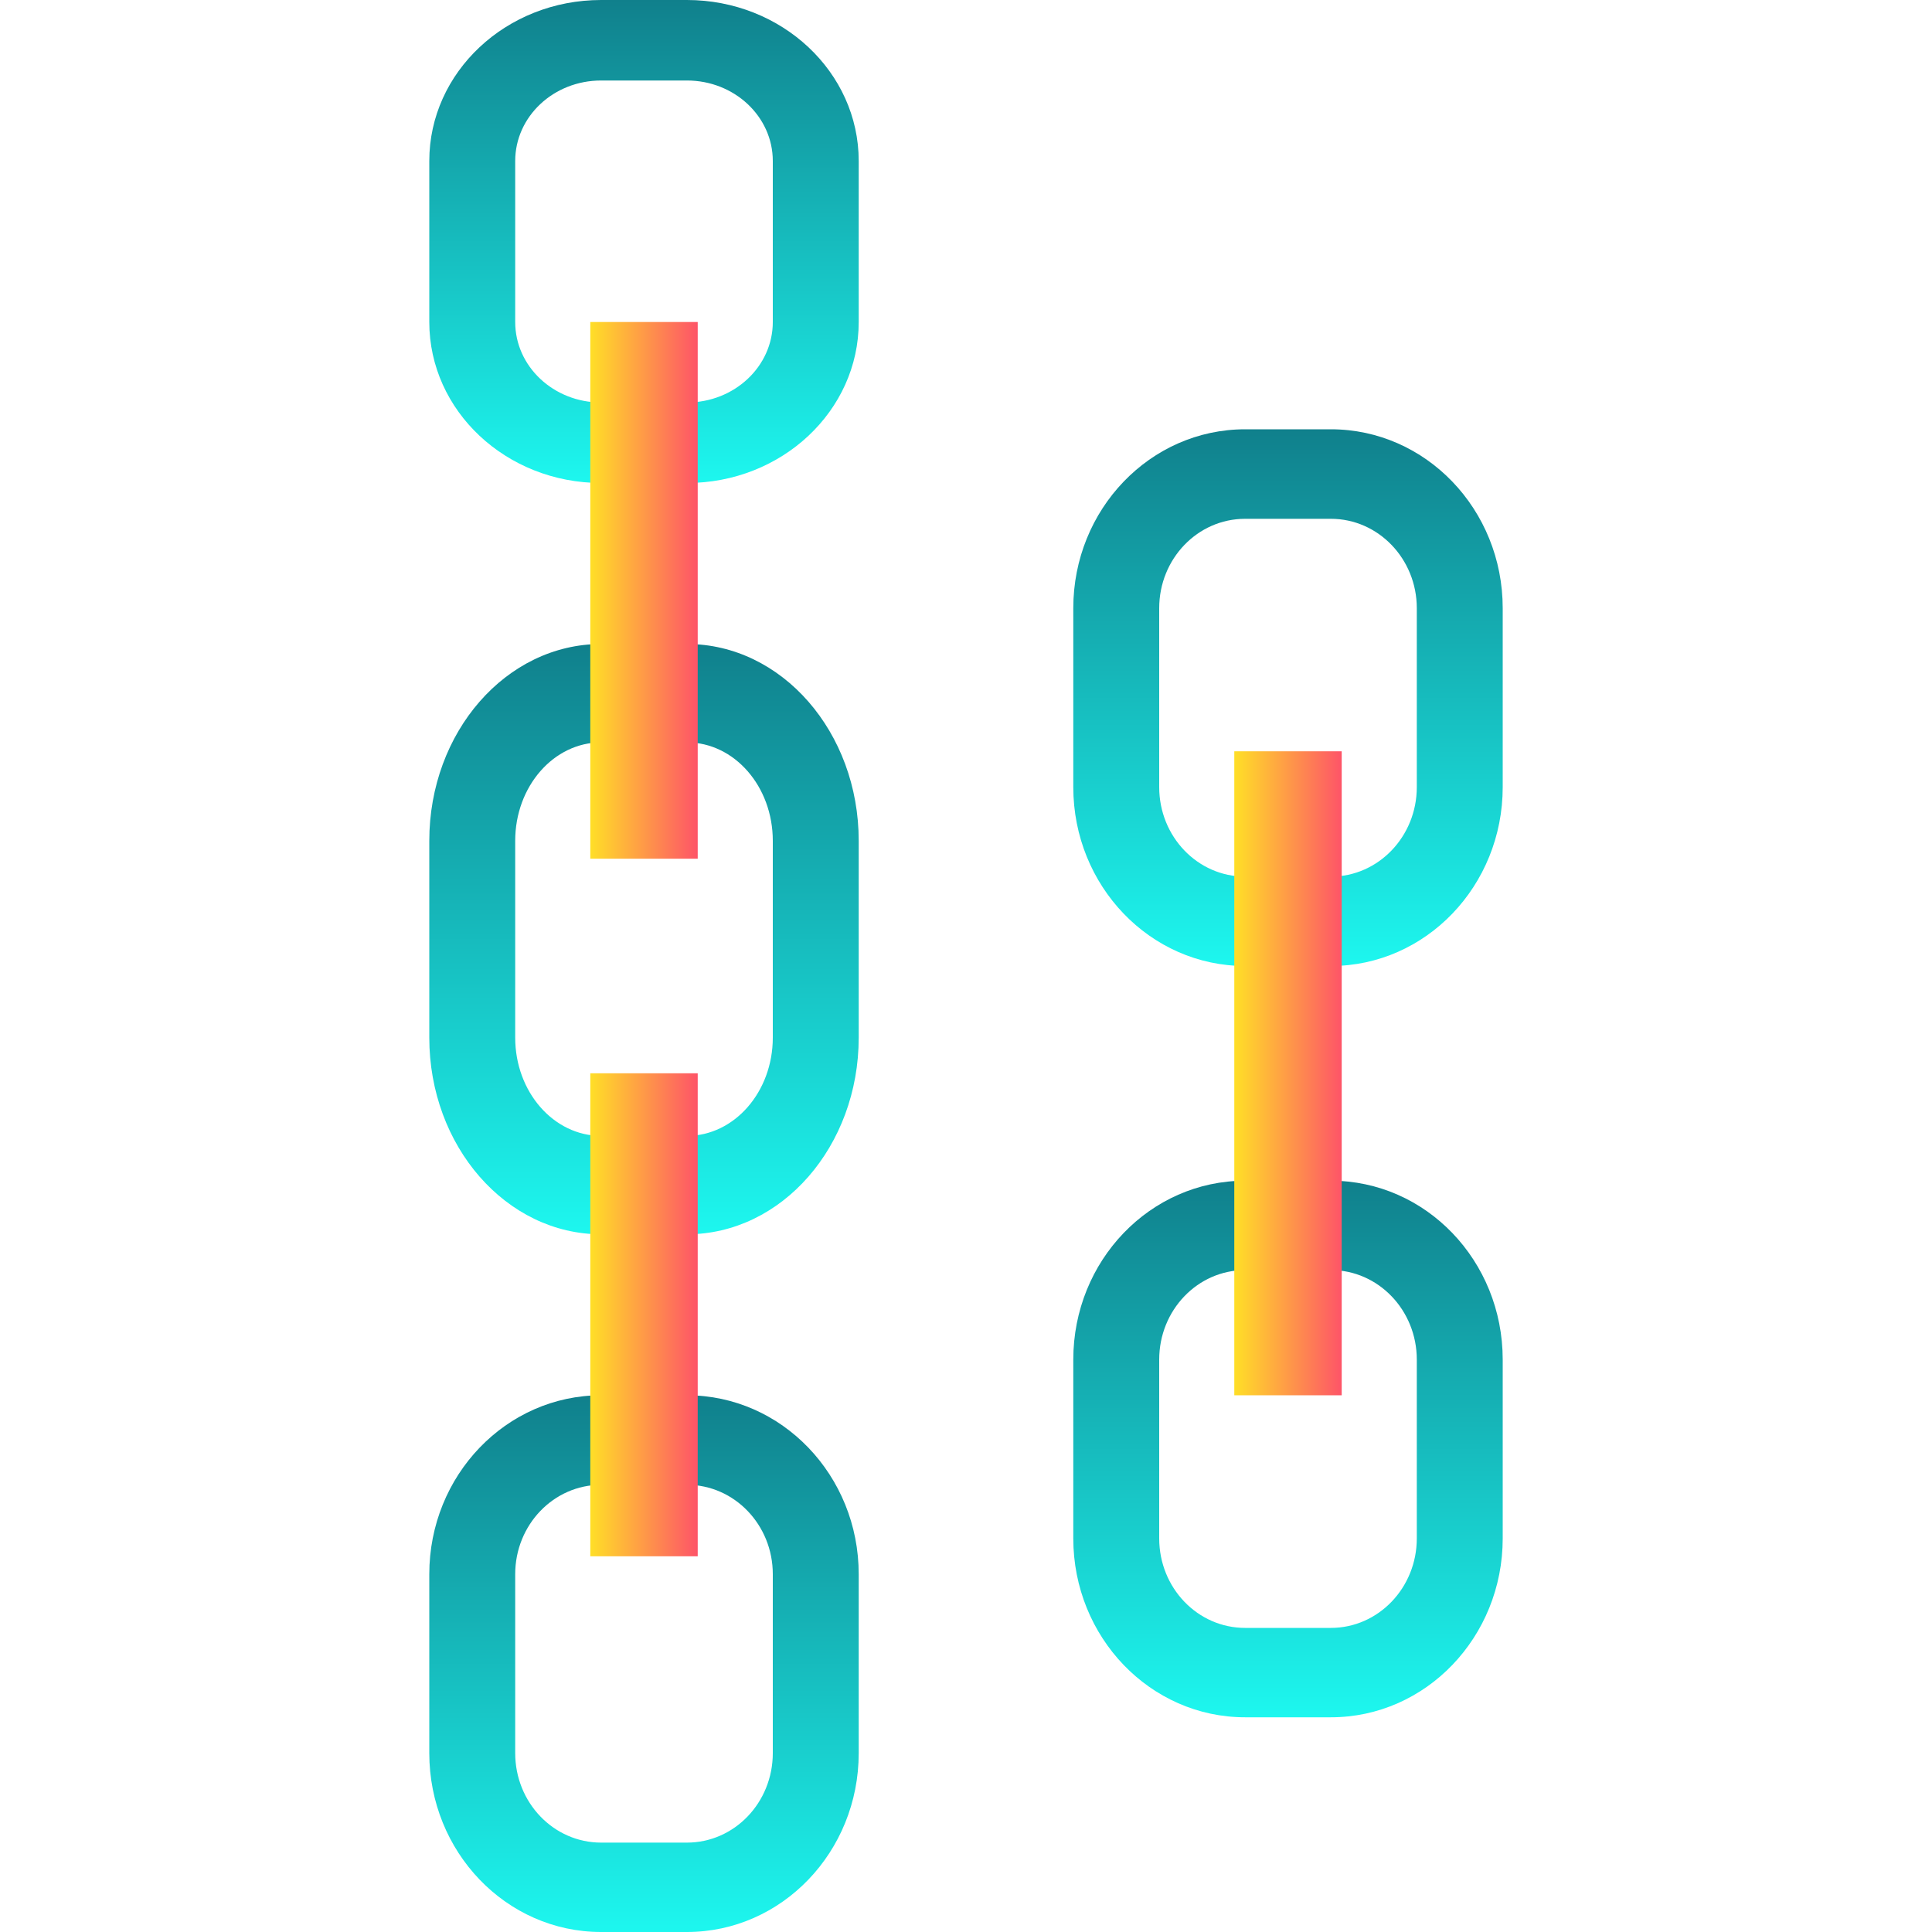 <svg width="15" height="15" viewBox="0 0 15 15" fill="none" xmlns="http://www.w3.org/2000/svg">
<g clip-path="url(#clip0_177_30732)">
<path fill-rule="evenodd" clip-rule="evenodd" d="M5.333 5.764H4.667C4.298 5.764 4 6.106 4 6.528V8.056C4 8.477 4.298 8.819 4.667 8.819H5.333C5.702 8.819 6 8.477 6 8.056V6.528C6 6.106 5.702 5.764 5.333 5.764ZM4.667 5C3.93 5 3.333 5.684 3.333 6.528V8.056C3.333 8.899 3.93 9.583 4.667 9.583H5.333C6.07 9.583 6.667 8.899 6.667 8.056V6.528C6.667 5.684 6.07 5 5.333 5H4.667Z" fill="url(#paint0_linear_177_30732)"/>
<path fill-rule="evenodd" clip-rule="evenodd" d="M5.333 11.528H4.667C4.298 11.528 4 11.839 4 12.222V13.611C4 13.995 4.298 14.306 4.667 14.306H5.333C5.702 14.306 6 13.995 6 13.611V12.222C6 11.839 5.702 11.528 5.333 11.528ZM4.667 10.833C3.93 10.833 3.333 11.455 3.333 12.222V13.611C3.333 14.378 3.93 15 4.667 15H5.333C6.07 15 6.667 14.378 6.667 13.611V12.222C6.667 11.455 6.07 10.833 5.333 10.833H4.667Z" fill="url(#paint1_linear_177_30732)"/>
<path fill-rule="evenodd" clip-rule="evenodd" d="M10.333 9.861H9.667C9.298 9.861 9 10.172 9 10.556V11.944C9 12.328 9.298 12.639 9.667 12.639H10.333C10.701 12.639 11 12.328 11 11.944V10.556C11 10.172 10.701 9.861 10.333 9.861ZM9.667 9.167C8.93 9.167 8.333 9.788 8.333 10.556V11.944C8.333 12.711 8.93 13.333 9.667 13.333H10.333C11.07 13.333 11.667 12.711 11.667 11.944V10.556C11.667 9.788 11.07 9.167 10.333 9.167H9.667Z" fill="url(#paint2_linear_177_30732)"/>
<path fill-rule="evenodd" clip-rule="evenodd" d="M10.333 4.028H9.667C9.298 4.028 9 4.339 9 4.722V6.111C9 6.495 9.298 6.806 9.667 6.806H10.333C10.701 6.806 11 6.495 11 6.111V4.722C11 4.339 10.701 4.028 10.333 4.028ZM9.667 3.333C8.93 3.333 8.333 3.955 8.333 4.722V6.111C8.333 6.878 8.93 7.5 9.667 7.5H10.333C11.07 7.5 11.667 6.878 11.667 6.111V4.722C11.667 3.955 11.07 3.333 10.333 3.333H9.667Z" fill="url(#paint3_linear_177_30732)"/>
<path fill-rule="evenodd" clip-rule="evenodd" d="M5.333 0.625H4.667C4.298 0.625 4 0.905 4 1.25V2.5C4 2.845 4.298 3.125 4.667 3.125H5.333C5.702 3.125 6 2.845 6 2.5V1.25C6 0.905 5.702 0.625 5.333 0.625ZM4.667 0C3.93 0 3.333 0.56 3.333 1.25V2.5C3.333 3.19 3.93 3.75 4.667 3.75H5.333C6.07 3.75 6.667 3.19 6.667 2.5V1.25C6.667 0.56 6.07 0 5.333 0H4.667Z" fill="url(#paint4_linear_177_30732)"/>
<path fill-rule="evenodd" clip-rule="evenodd" d="M4.583 6.667V2.5H5.417V6.667H4.583Z" fill="url(#paint5_linear_177_30732)"/>
<path fill-rule="evenodd" clip-rule="evenodd" d="M4.583 12.083V8.333H5.417V12.083H4.583Z" fill="url(#paint6_linear_177_30732)"/>
<path fill-rule="evenodd" clip-rule="evenodd" d="M9.583 10.833V5.833H10.417V10.833H9.583Z" fill="url(#paint7_linear_177_30732)"/>
</g>
<defs>
<linearGradient id="paint0_linear_177_30732" x1="5" y1="5" x2="5" y2="9.583" gradientUnits="userSpaceOnUse">
<stop stop-color="#10808C"/>
<stop offset="1" stop-color="#1DF7EF"/>
</linearGradient>
<linearGradient id="paint1_linear_177_30732" x1="5" y1="10.833" x2="5" y2="15" gradientUnits="userSpaceOnUse">
<stop stop-color="#10808C"/>
<stop offset="1" stop-color="#1DF7EF"/>
</linearGradient>
<linearGradient id="paint2_linear_177_30732" x1="10" y1="9.167" x2="10" y2="13.333" gradientUnits="userSpaceOnUse">
<stop stop-color="#10808C"/>
<stop offset="1" stop-color="#1DF7EF"/>
</linearGradient>
<linearGradient id="paint3_linear_177_30732" x1="10" y1="3.333" x2="10" y2="7.5" gradientUnits="userSpaceOnUse">
<stop stop-color="#10808C"/>
<stop offset="1" stop-color="#1DF7EF"/>
</linearGradient>
<linearGradient id="paint4_linear_177_30732" x1="5" y1="0" x2="5" y2="3.75" gradientUnits="userSpaceOnUse">
<stop stop-color="#10808C"/>
<stop offset="1" stop-color="#1DF7EF"/>
</linearGradient>
<linearGradient id="paint5_linear_177_30732" x1="5.417" y1="4.583" x2="4.583" y2="4.583" gradientUnits="userSpaceOnUse">
<stop stop-color="#FE5468"/>
<stop offset="1" stop-color="#FFDF27"/>
</linearGradient>
<linearGradient id="paint6_linear_177_30732" x1="5.417" y1="10.208" x2="4.583" y2="10.208" gradientUnits="userSpaceOnUse">
<stop stop-color="#FE5468"/>
<stop offset="1" stop-color="#FFDF27"/>
</linearGradient>
<linearGradient id="paint7_linear_177_30732" x1="10.417" y1="8.333" x2="9.583" y2="8.333" gradientUnits="userSpaceOnUse">
<stop stop-color="#FE5468"/>
<stop offset="1" stop-color="#FFDF27"/>
</linearGradient>
<clipPath id="clip0_177_30732">
<rect width="15" height="15" fill="white"/>
</clipPath>
</defs>
</svg>

